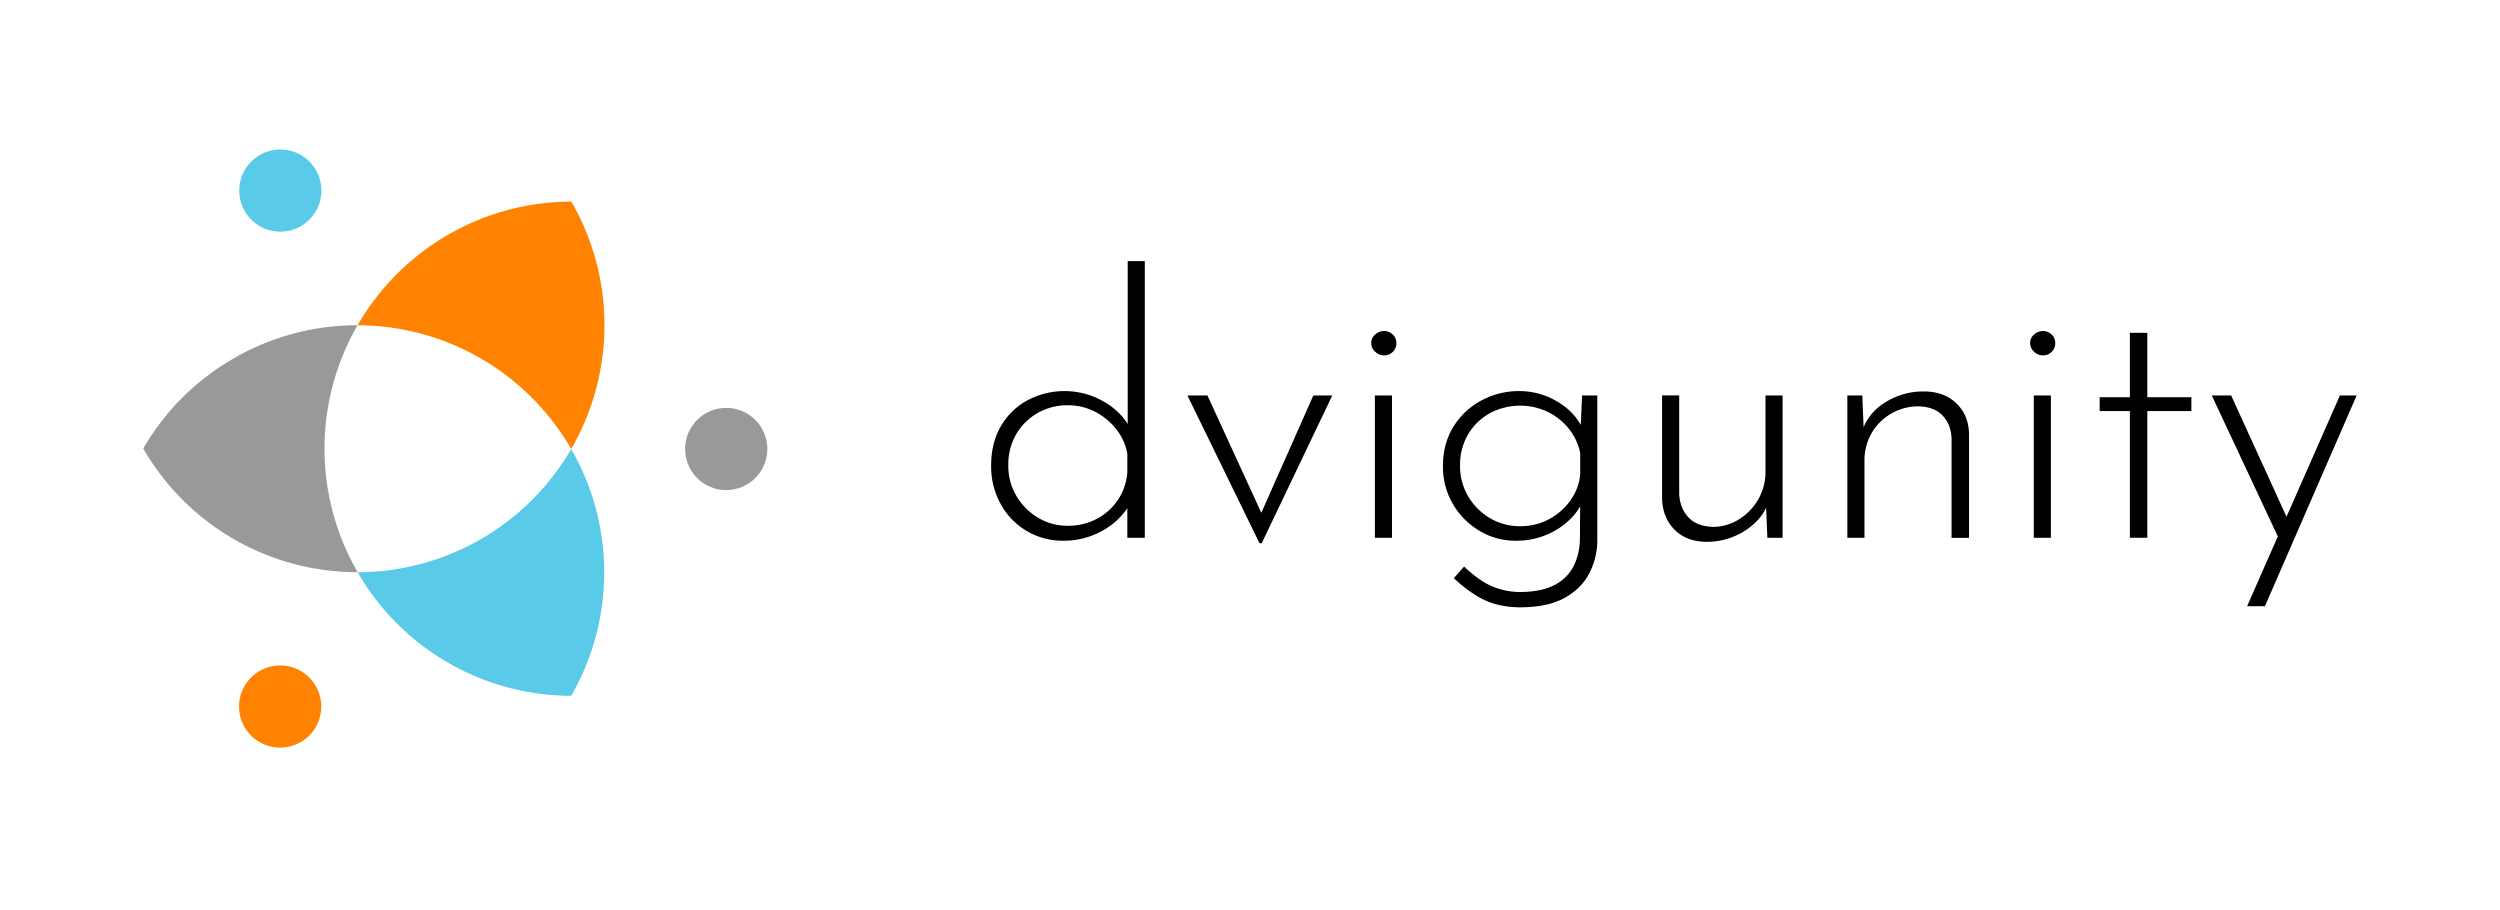 <svg id="Layer_1" data-name="Layer 1" xmlns="http://www.w3.org/2000/svg" viewBox="0 0 1806.25 657.22"><defs><style>.cls-1{fill:none;}.cls-2{fill:#59cbe8;}.cls-3{fill:#999;}.cls-4{fill:#ff8200;}</style></defs><path class="cls-1" d="M347.4,389.54a177.69,177.69,0,0,0,65.29-65.09,178.45,178.45,0,0,1,0,178.28,178.44,178.44,0,0,1-154.28-89.28v0A177.61,177.61,0,0,0,347.4,389.54Z"/><path class="cls-1" d="M412.84,145.66l0,.06a178.48,178.48,0,0,1-.16,178.68l0,.05,0-.05A178.46,178.46,0,0,0,258.33,235l.2-.33a178.71,178.71,0,0,1,154.31-89Z"/><path class="cls-1" d="M554.38,324.39a29.68,29.68,0,1,1-59.36,0s0,0,0,0a29.68,29.68,0,0,1,59.36,0Z"/><path class="cls-1" d="M217.26,484.79a29.68,29.68,0,1,1-40.55,10.84,29.67,29.67,0,0,1,40.55-10.84S217.26,484.78,217.26,484.79Z"/><path class="cls-1" d="M258.37,413.36l0,.07a178.41,178.41,0,0,1-154.83-89.37l0,0a178.73,178.73,0,0,1,154.77-89A178.49,178.49,0,0,0,258.37,413.36Z"/><path class="cls-2" d="M412.69,324.45a178.45,178.45,0,0,1,0,178.28,178.44,178.44,0,0,1-154.28-89.28v0a178.72,178.72,0,0,0,154.28-89Z"/><path class="cls-1" d="M176.81,152.53a29.68,29.68,0,1,1,40.56,10.88h0A29.67,29.67,0,0,1,176.81,152.53Z"/><path class="cls-3" d="M168.84,258.93A177.69,177.69,0,0,1,258.33,235a178.49,178.49,0,0,0,0,178.33l0,.07a178.41,178.41,0,0,1-154.83-89.37l0,0A177.58,177.58,0,0,1,168.84,258.93Z"/><path class="cls-4" d="M412.84,145.66l0,.06a178.48,178.48,0,0,1-.16,178.68l0,.05,0-.05A178.46,178.46,0,0,0,258.33,235l.2-.33a178.71,178.71,0,0,1,154.31-89Z"/><path class="cls-2" d="M228.24,122.88a29.67,29.67,0,0,1-10.87,40.53h0a29.68,29.68,0,1,1,10.89-40.54Z"/><line class="cls-1" x1="258.55" y1="234.74" x2="258.53" y2="234.7"/><path class="cls-3" d="M554.38,324.39a29.68,29.68,0,1,1-59.36,0s0,0,0,0a29.68,29.68,0,0,1,59.36,0Z"/><line class="cls-1" x1="412.72" y1="324.4" x2="412.66" y2="324.4"/><path class="cls-4" d="M228.1,525.33a29.68,29.68,0,1,1-10.85-40.56s0,0,0,0A29.67,29.67,0,0,1,228.1,525.33Z"/><path d="M768.21,390.66a50.77,50.77,0,0,1-45.11-26.31,55.82,55.82,0,0,1-7-27.88q0-16.56,7.1-28.66a48.83,48.83,0,0,1,19.33-18.68,56.86,56.86,0,0,1,55,1.05q13.28,7.63,19.33,20l-2.1,5.79V188.66h12.36V388.55H814.5V357l2.63,5.79a51.1,51.1,0,0,1-19.72,20.12A56.45,56.45,0,0,1,768.21,390.66Zm3.16-10.79a44,44,0,0,0,21.3-5.13,41.7,41.7,0,0,0,15.26-13.94A40.82,40.82,0,0,0,814.5,341V327.8a39.7,39.7,0,0,0-8.15-17.89,46.77,46.77,0,0,0-15.26-12.49,42.41,42.41,0,0,0-19.72-4.61,43,43,0,0,0-21.57,5.53,41.81,41.81,0,0,0-15.52,15.25,43.4,43.4,0,0,0-5.78,22.62,42.54,42.54,0,0,0,5.78,22A44.23,44.23,0,0,0,749.93,374,40.88,40.88,0,0,0,771.37,379.87Z"/><path d="M910,392.5,857.9,285.71h14.46l42.88,93.37-7.63-.26,41.29-93.11h13.68l-51,106.79Z"/><path d="M990.72,247.84a7.85,7.85,0,0,1,2.89-6.18,9.46,9.46,0,0,1,6.32-2.5,8.84,8.84,0,0,1,6.31,2.5,8.21,8.21,0,0,1,2.63,6.18,8.49,8.49,0,0,1-2.63,6.44,8.84,8.84,0,0,1-6.31,2.5,9.2,9.2,0,0,1-6.32-2.63A8.21,8.21,0,0,1,990.72,247.84Zm2.63,37.87h12.36V388.55H993.35Z"/><path d="M1098.29,438.79a67.82,67.82,0,0,1-16.57-2,54.52,54.52,0,0,1-15.52-6.7,102.81,102.81,0,0,1-15.78-12.36l7.37-8.42q11.3,10.79,21,14.6a51.7,51.7,0,0,0,18.93,3.81q16,0,25.52-5.13A31.21,31.21,0,0,0,1137,408.94a45.08,45.08,0,0,0,4.47-19.07l.27-33.41,2.89,3.16q-5.26,13.68-18.8,22.36a55.67,55.67,0,0,1-30.65,8.68,50.06,50.06,0,0,1-26.43-7.24A54.15,54.15,0,0,1,1049.63,364a53.26,53.26,0,0,1-7.1-27.22q0-16,7.37-28.14a52.72,52.72,0,0,1,20-19.07,56.62,56.62,0,0,1,27.87-7,53.08,53.08,0,0,1,27,7.36q12.77,7.36,18.55,19.46l-1.58,5.79,1.31-29.46h11V390.13a52.1,52.1,0,0,1-5.65,23.8q-5.67,11.18-17.89,18T1098.29,438.79Zm-43.4-102.32a42.6,42.6,0,0,0,5.79,22,44.23,44.23,0,0,0,15.65,15.78,41.89,41.89,0,0,0,22,5.92,43.45,43.45,0,0,0,21-5.13,44.58,44.58,0,0,0,15.52-13.81,37.42,37.42,0,0,0,6.84-18.68V327.27a41.09,41.09,0,0,0-8.29-17.62,44.82,44.82,0,0,0-15.25-12.1,46.4,46.4,0,0,0-41.82,1.05,41.39,41.39,0,0,0-15.65,15.26A43.37,43.37,0,0,0,1054.89,336.47Z"/><path d="M1233.22,391.45q-14.48,0-23.15-8.55t-9.21-22.23v-75h12.37V357q.52,10,6.44,16.57t17.75,7.1a35.38,35.38,0,0,0,18.68-5.26,40.85,40.85,0,0,0,14.07-14.33,39.68,39.68,0,0,0,5.39-20.65V285.71h12.36V388.55h-11l-1.32-32.35,1.84,7.1a35.22,35.22,0,0,1-9.34,14.34,49,49,0,0,1-15.78,10.12A50.11,50.11,0,0,1,1233.22,391.45Z"/><path d="M1345.52,285.71l1.31,32.35-1.57-6.31a38.72,38.72,0,0,1,17-21.17,51.58,51.58,0,0,1,27.75-7.76q14.46,0,23.41,8.55t9.2,22.22v75H1410V317q-.27-10-6.31-16.57T1386,293.6a38.74,38.74,0,0,0-19.2,5,38.32,38.32,0,0,0-14.33,13.94,39.4,39.4,0,0,0-5.39,20.78v55.23h-12.37V285.71Z"/><path d="M1466.77,247.84a7.85,7.85,0,0,1,2.89-6.18,9.44,9.44,0,0,1,6.31-2.5,8.8,8.8,0,0,1,6.31,2.5,8.17,8.17,0,0,1,2.63,6.18,8.45,8.45,0,0,1-2.63,6.44,8.8,8.8,0,0,1-6.31,2.5,9.17,9.17,0,0,1-6.31-2.63A8.21,8.21,0,0,1,1466.77,247.84Zm2.63,37.87h12.36V388.55H1469.4Z"/><path d="M1538.83,240.47h12.62V287h31.83v10h-31.83v91.53h-12.62V297H1517V287h21.83Z"/><path d="M1646.67,389.6,1598,285.71H1612L1656.4,383ZM1623.52,438l67.07-152.29h12.1L1636.41,438Z"/></svg>